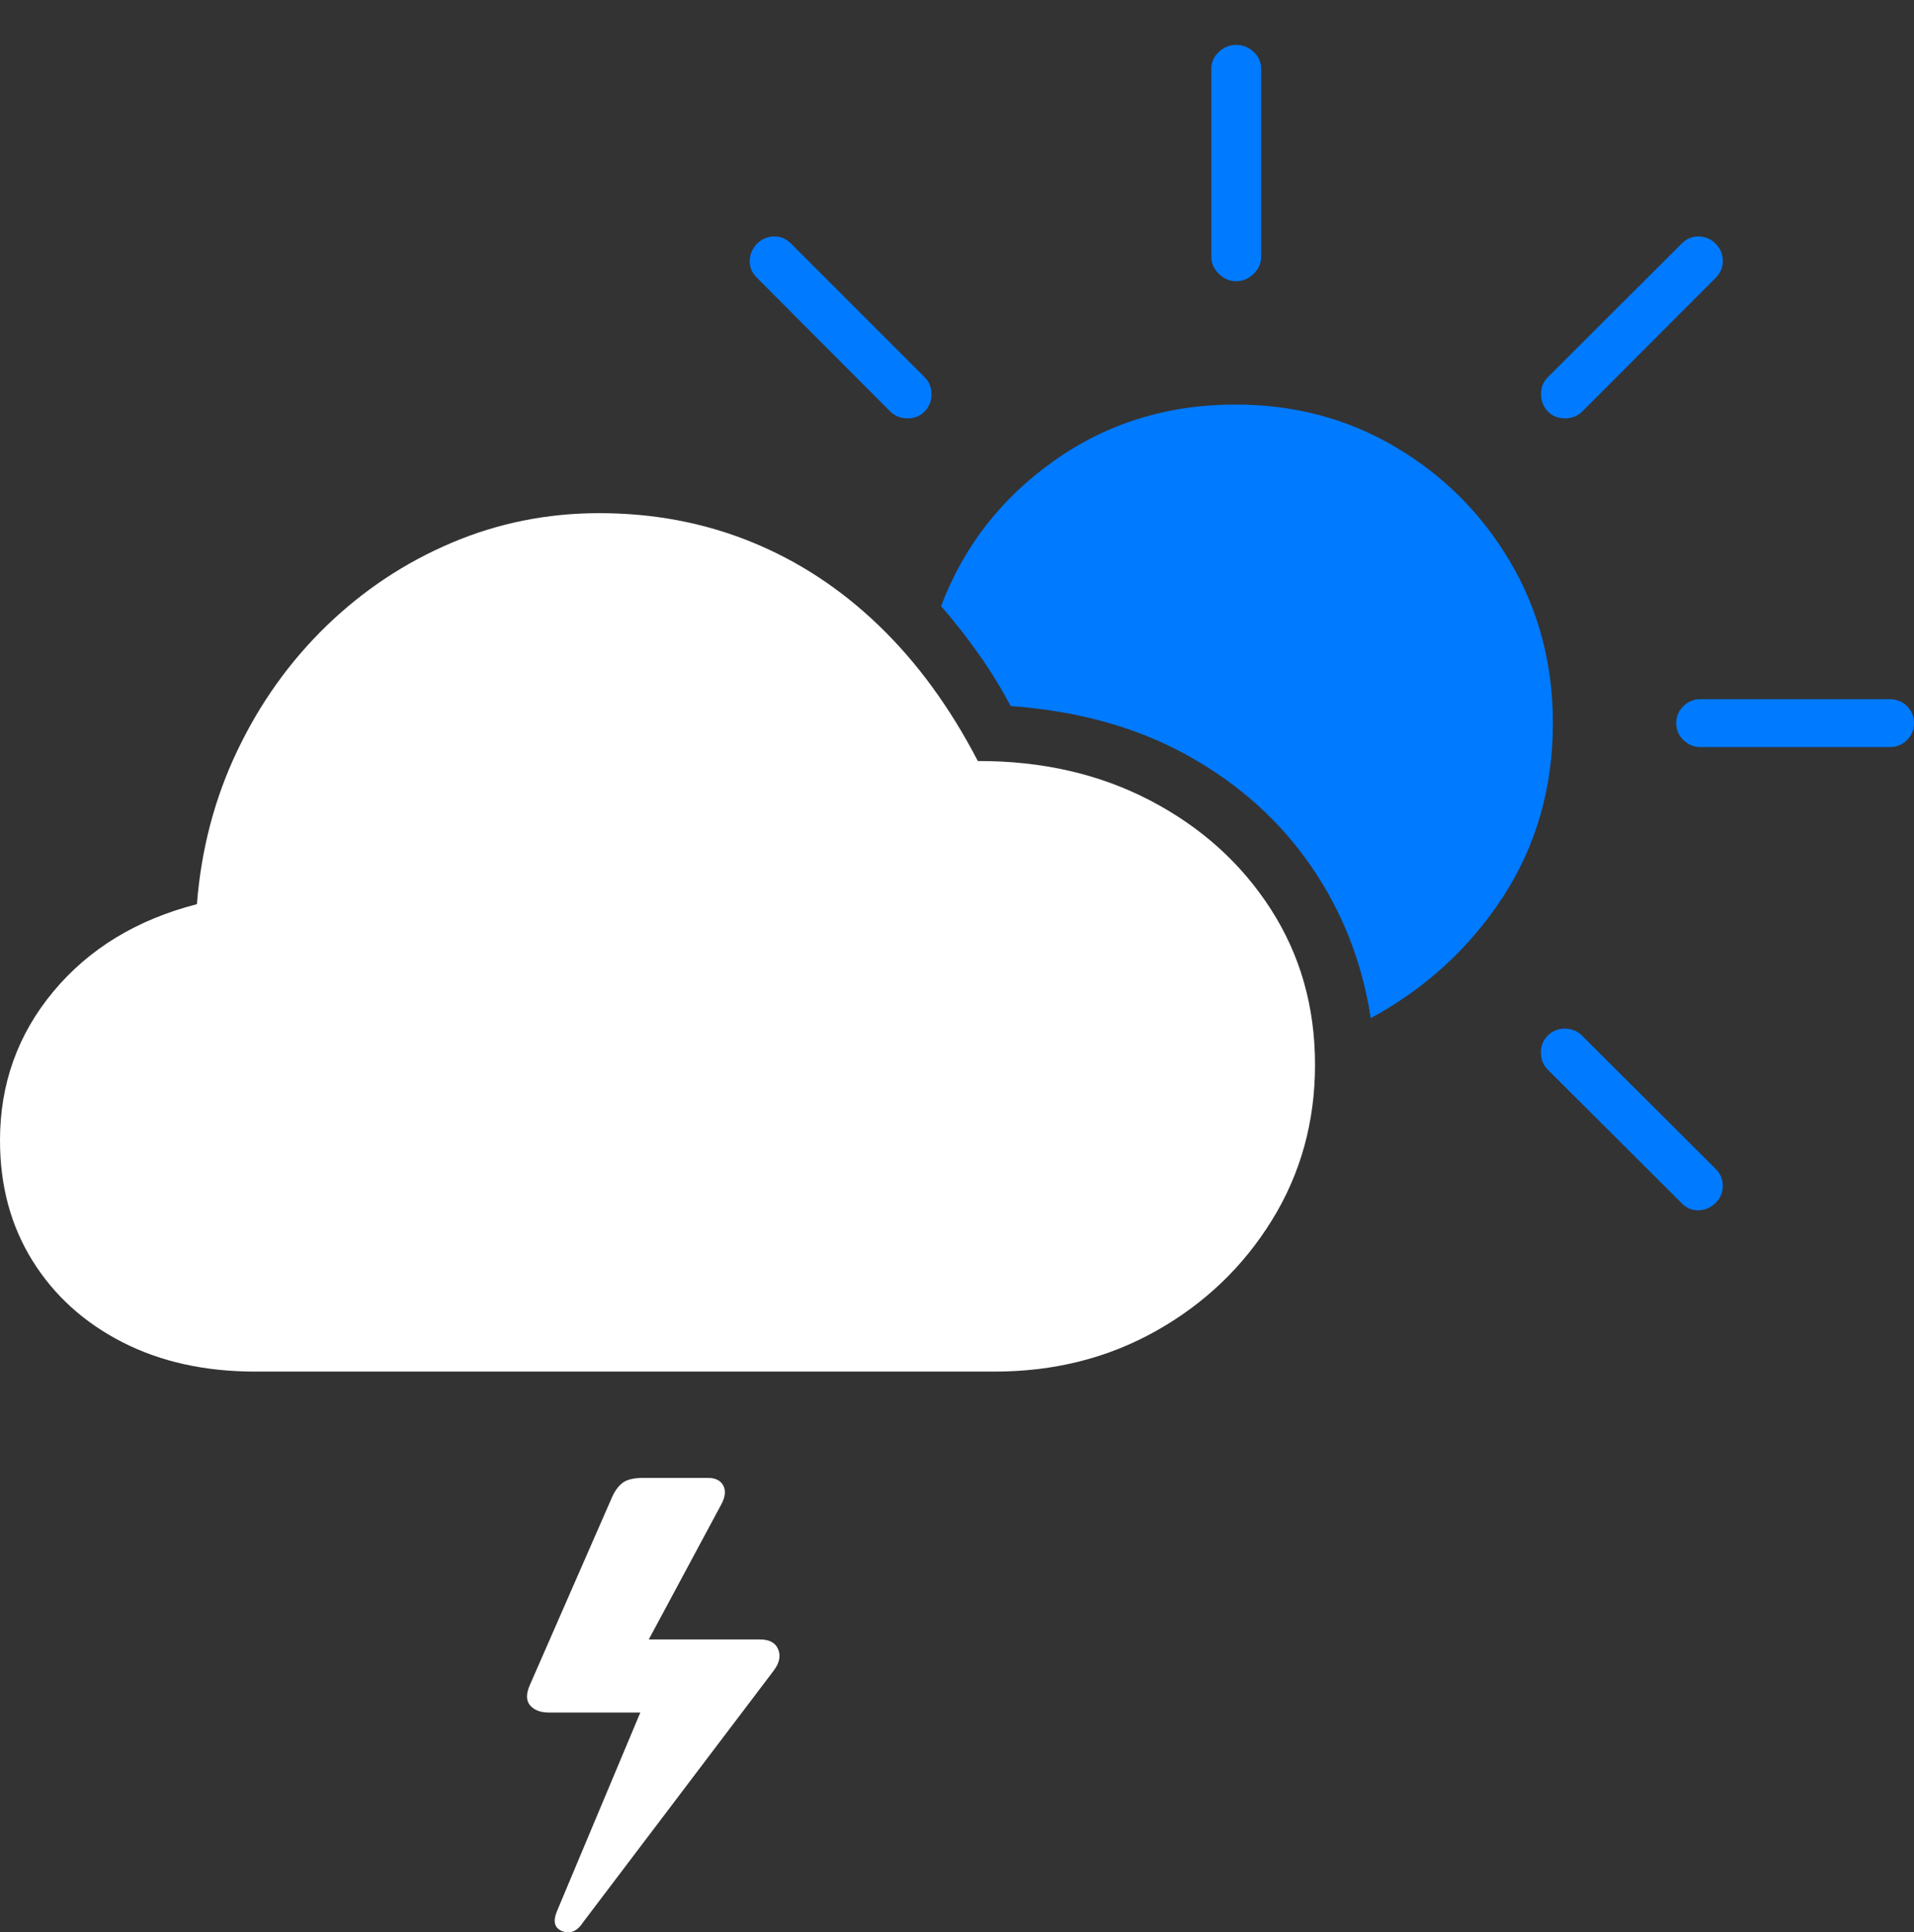 <?xml version="1.0" encoding="UTF-8"?>
<!--Generator: Apple Native CoreSVG 175-->
<!DOCTYPE svg
PUBLIC "-//W3C//DTD SVG 1.1//EN"
       "http://www.w3.org/Graphics/SVG/1.1/DTD/svg11.dtd">
<svg version="1.1" xmlns="http://www.w3.org/2000/svg" xmlns:xlink="http://www.w3.org/1999/xlink" width="27.711" height="27.971">
 <rect width="100%" height="100%" fill="#333333" stroke="none"/>
 <g>
  <rect height="27.971" opacity="0" width="27.711" x="0" y="0"/>
  <path d="M19.846 14.738Q21.039 14.09 21.762 12.98Q22.483 11.869 22.483 10.467Q22.483 9.183 21.867 8.137Q21.251 7.091 20.208 6.473Q19.166 5.856 17.891 5.856Q16.409 5.856 15.26 6.67Q14.111 7.485 13.625 8.774Q13.921 9.115 14.174 9.474Q14.427 9.832 14.631 10.22Q16.102 10.326 17.204 10.941Q18.307 11.556 18.983 12.54Q19.66 13.524 19.846 14.738ZM12.888 5.956Q12.992 6.056 13.14 6.056Q13.289 6.056 13.387 5.956Q13.485 5.855 13.486 5.708Q13.488 5.561 13.387 5.46L11.454 3.527Q11.346 3.419 11.204 3.423Q11.062 3.426 10.961 3.527Q10.86 3.628 10.855 3.771Q10.85 3.915 10.961 4.023ZM17.898 4.071Q18.041 4.071 18.15 3.964Q18.259 3.857 18.259 3.724L18.259 0.996Q18.259 0.851 18.15 0.751Q18.041 0.65 17.898 0.65Q17.756 0.65 17.647 0.751Q17.538 0.851 17.538 0.996L17.538 3.724Q17.538 3.857 17.647 3.964Q17.756 4.071 17.898 4.071ZM22.41 5.956Q22.508 6.056 22.658 6.056Q22.808 6.056 22.909 5.956L24.839 4.023Q24.946 3.915 24.943 3.771Q24.939 3.628 24.839 3.527Q24.738 3.426 24.596 3.423Q24.453 3.419 24.346 3.527L22.41 5.46Q22.309 5.561 22.311 5.708Q22.312 5.855 22.41 5.956ZM24.615 10.814L27.36 10.814Q27.509 10.814 27.61 10.712Q27.711 10.61 27.711 10.467Q27.711 10.322 27.61 10.222Q27.509 10.121 27.36 10.121L24.615 10.121Q24.475 10.121 24.372 10.222Q24.268 10.322 24.268 10.467Q24.268 10.61 24.372 10.712Q24.475 10.814 24.615 10.814ZM24.346 17.415Q24.453 17.525 24.596 17.519Q24.738 17.513 24.839 17.412Q24.939 17.314 24.943 17.17Q24.946 17.027 24.839 16.919L22.903 14.989Q22.802 14.891 22.657 14.889Q22.511 14.888 22.41 14.989Q22.309 15.09 22.309 15.237Q22.309 15.384 22.41 15.485Z" fill="#007aff"/>
  <path d="M3.694 19.854L14.401 19.854Q15.694 19.854 16.744 19.262Q17.794 18.669 18.416 17.661Q19.039 16.653 19.039 15.411Q19.039 14.154 18.398 13.159Q17.757 12.164 16.654 11.588Q15.551 11.012 14.157 11.016Q13.555 9.855 12.724 9.055Q11.894 8.256 10.872 7.842Q9.85 7.428 8.676 7.428Q7.548 7.428 6.536 7.858Q5.524 8.288 4.726 9.06Q3.929 9.833 3.437 10.864Q2.944 11.894 2.851 13.088Q1.545 13.424 0.772 14.353Q0 15.281 0 16.507Q0 17.495 0.471 18.25Q0.941 19.004 1.773 19.429Q2.605 19.854 3.694 19.854ZM11.002 23.731L9.145 23.731L9.245 24.007L10.442 21.778Q10.53 21.615 10.472 21.504Q10.413 21.393 10.25 21.393L9.312 21.393Q9.1 21.393 9.005 21.471Q8.911 21.549 8.849 21.7L7.67 24.394Q7.587 24.584 7.676 24.687Q7.766 24.789 7.944 24.789L9.39 24.789L9.517 24.202L8.065 27.662Q7.97 27.888 8.141 27.954Q8.315 28.022 8.445 27.821L11.205 24.178Q11.326 24.015 11.266 23.873Q11.207 23.731 11.002 23.731Z" fill="#ffffff"/>
 </g>
</svg>
